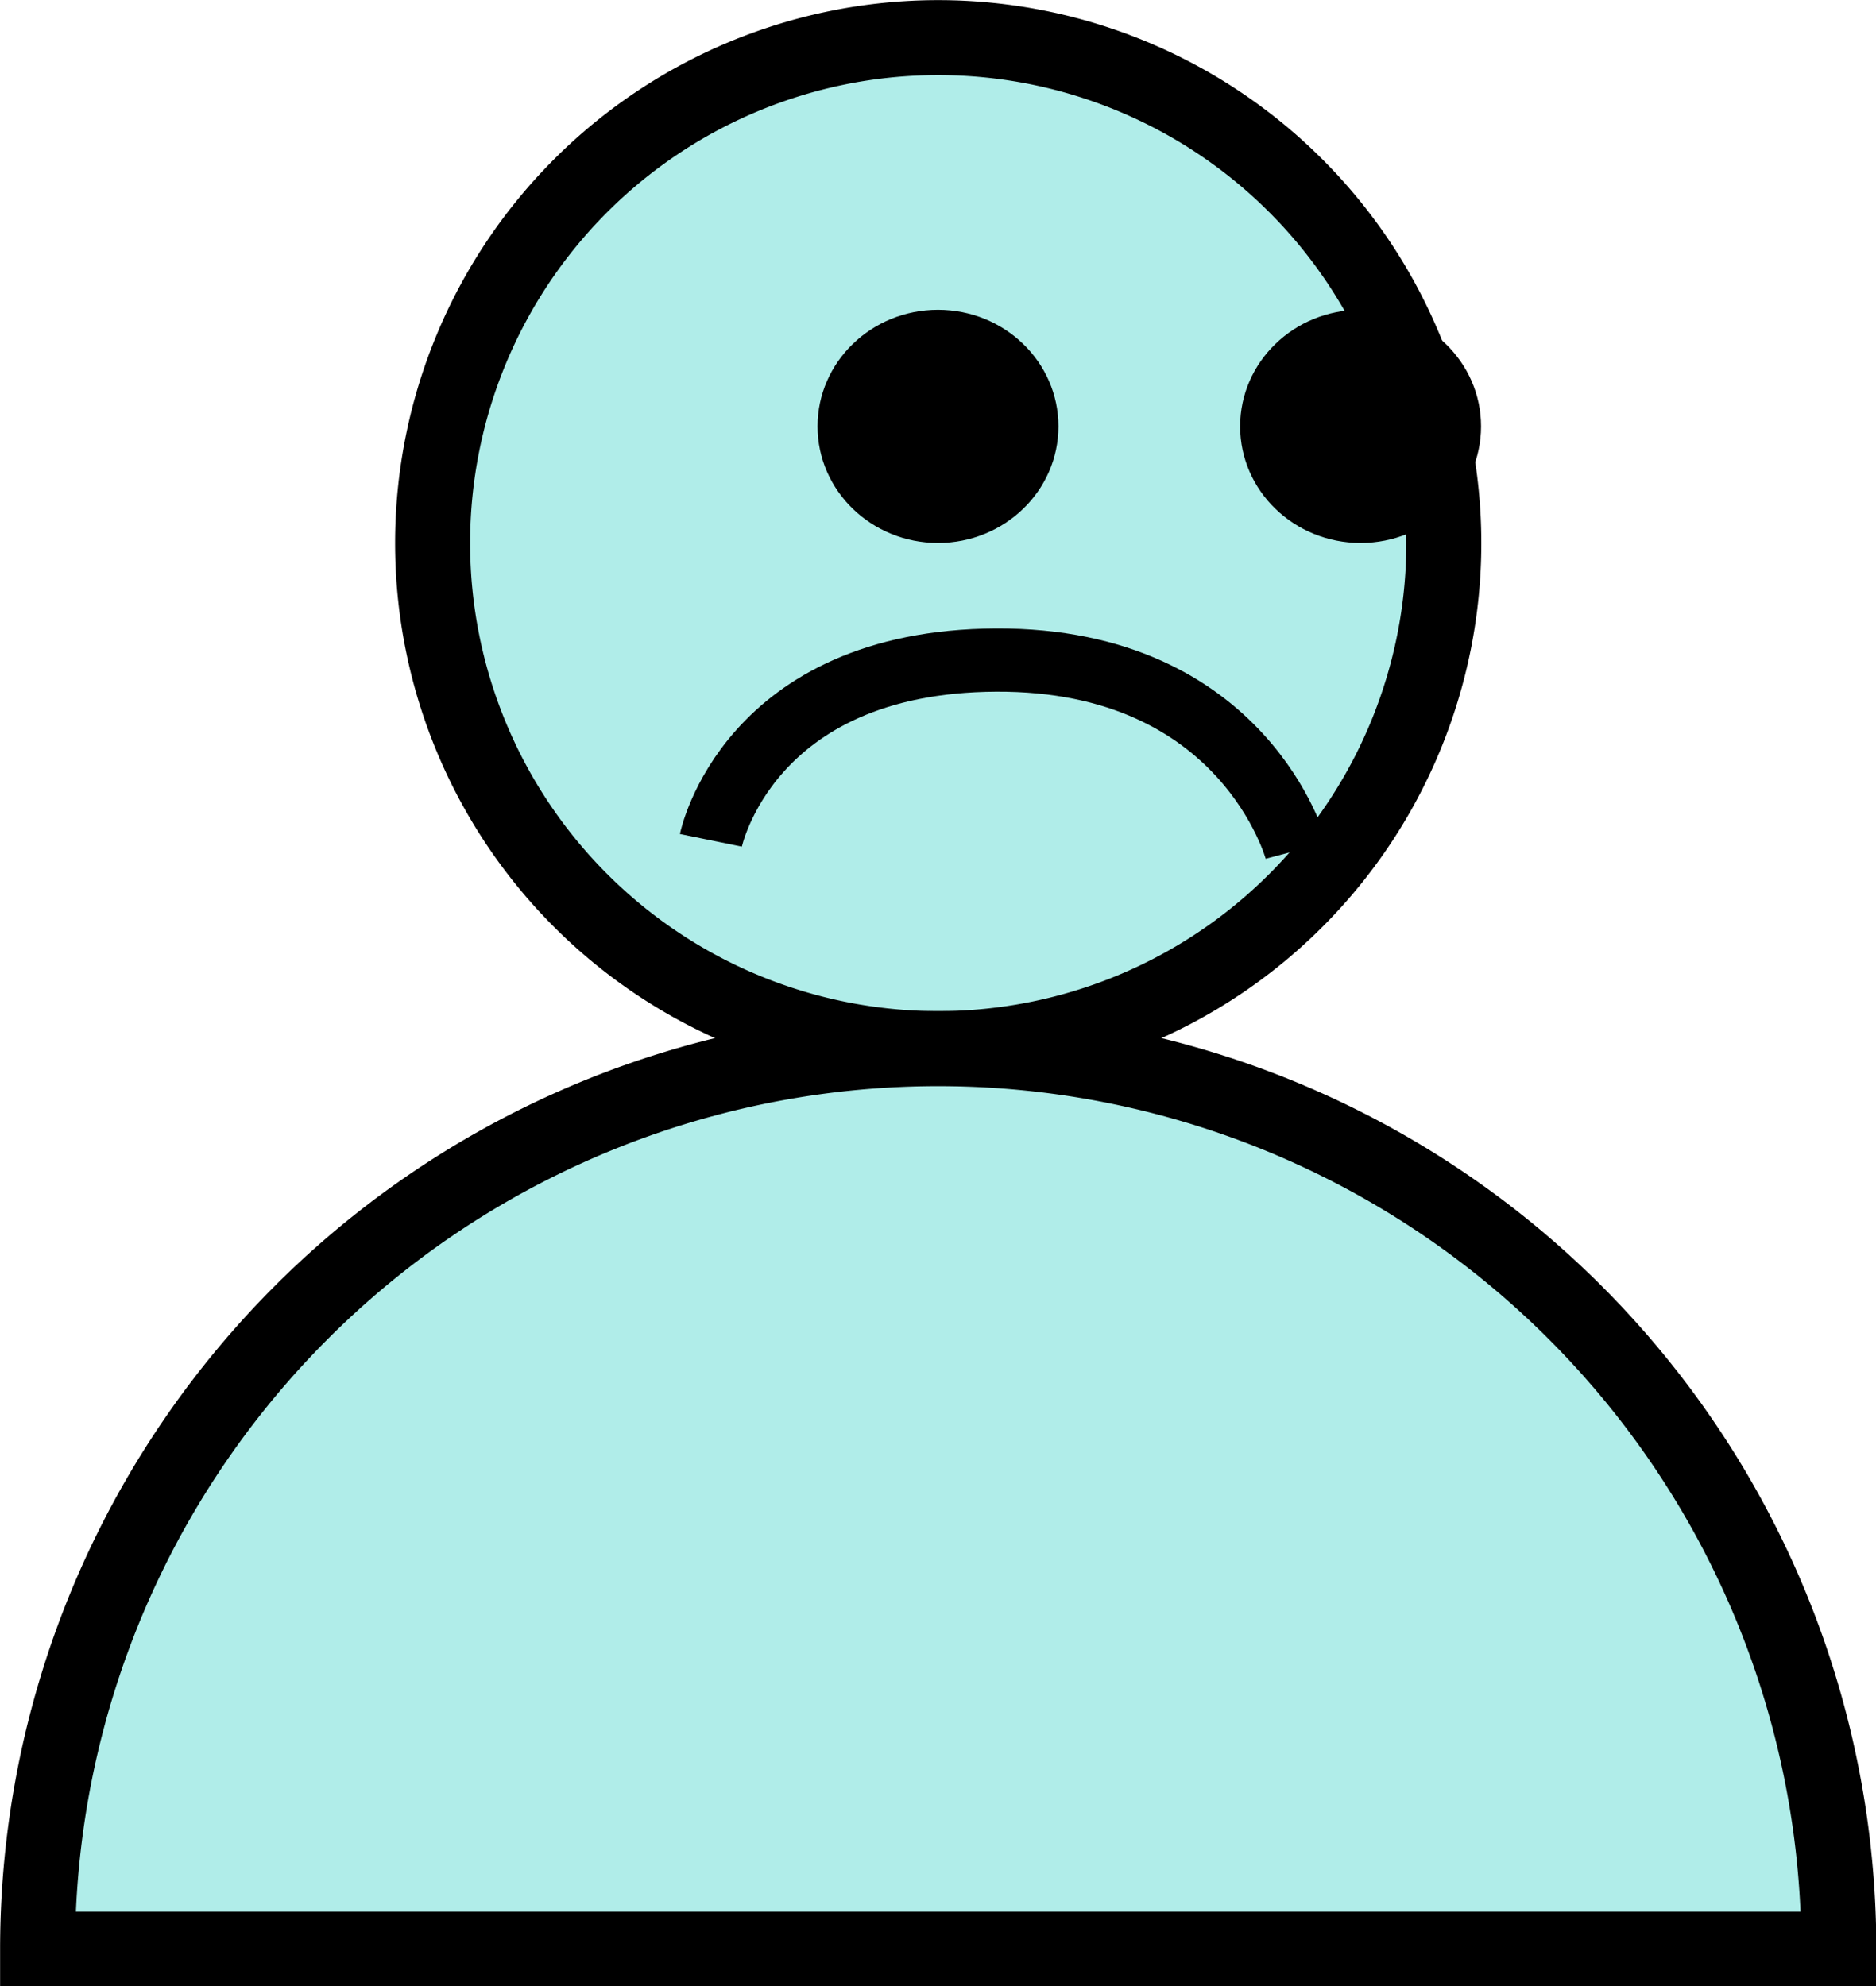 <?xml version="1.0" encoding="UTF-8" standalone="no"?>
<!-- Created with Inkscape (http://www.inkscape.org/) -->

<svg
   width="103.873mm"
   height="109.996mm"
   viewBox="0 0 103.873 109.996"
   version="1.1"
   id="svg5"
   inkscape:version="1.1.2 (b8e25be833, 2022-02-05)"
   sodipodi:docname="nobg_lose_player.svg"
   xmlns:inkscape="http://www.inkscape.org/namespaces/inkscape"
   xmlns:sodipodi="http://sodipodi.sourceforge.net/DTD/sodipodi-0.dtd"
   xmlns="http://www.w3.org/2000/svg"
   xmlns:svg="http://www.w3.org/2000/svg">
  <sodipodi:namedview
     id="namedview7"
     pagecolor="#ffffff"
     bordercolor="#666666"
     borderopacity="1.0"
     inkscape:pageshadow="2"
     inkscape:pageopacity="0.0"
     inkscape:pagecheckerboard="0"
     inkscape:document-units="mm"
     showgrid="false"
     inkscape:zoom="1.0469406"
     inkscape:cx="52.056439"
     inkscape:cy="233.06002"
     inkscape:window-width="1920"
     inkscape:window-height="1017"
     inkscape:window-x="-8"
     inkscape:window-y="-8"
     inkscape:window-maximized="1"
     inkscape:current-layer="layer5"
     inkscape:snap-bbox="true"
     inkscape:bbox-paths="true"
     inkscape:bbox-nodes="true"
     inkscape:snap-bbox-edge-midpoints="true"
     inkscape:snap-bbox-midpoints="true"
     inkscape:snap-center="true"
     inkscape:snap-text-baseline="true"
     inkscape:snap-page="true"
     inkscape:snap-object-midpoints="true"
     inkscape:snap-midpoints="true"
     inkscape:snap-smooth-nodes="true"
     inkscape:snap-intersection-paths="true"
     inkscape:object-paths="true">
    <inkscape:grid
       type="xygrid"
       id="grid6350"
       originx="-37.445"
       originy="-32.587" />
  </sodipodi:namedview>
  <defs
     id="defs2">
    <clipPath
       clipPathUnits="userSpaceOnUse"
       id="clipPath6155">
      <circle
         style="display:inline;fill:none;stroke:#000000;stroke-width:2.476;stroke-miterlimit:10;stroke-dasharray:none;stroke-opacity:1;stop-color:#000000"
         id="circle6157"
         cx="105.791"
         cy="136.884"
         r="71.492" />
    </clipPath>
    <clipPath
       clipPathUnits="userSpaceOnUse"
       id="clipPath6159">
      <circle
         style="display:inline;fill:none;stroke:#000000;stroke-width:2.476;stroke-miterlimit:10;stroke-dasharray:none;stroke-opacity:1;stop-color:#000000"
         id="circle6161"
         cx="105.791"
         cy="136.884"
         r="71.492" />
    </clipPath>
    <clipPath
       clipPathUnits="userSpaceOnUse"
       id="clipPath6163">
      <circle
         style="display:inline;fill:none;stroke:#000000;stroke-width:2.476;stroke-miterlimit:10;stroke-dasharray:none;stroke-opacity:1;stop-color:#000000"
         id="circle6165"
         cx="105.791"
         cy="136.884"
         r="71.492" />
    </clipPath>
    <clipPath
       clipPathUnits="userSpaceOnUse"
       id="clipPath6155-2">
      <circle
         style="display:inline;fill:none;stroke:#000000;stroke-width:2.476;stroke-miterlimit:10;stroke-dasharray:none;stroke-opacity:1;stop-color:#000000"
         id="circle6157-7"
         cx="105.791"
         cy="136.884"
         r="71.492" />
    </clipPath>
    <clipPath
       clipPathUnits="userSpaceOnUse"
       id="clipPath6159-4">
      <circle
         style="display:inline;fill:none;stroke:#000000;stroke-width:2.476;stroke-miterlimit:10;stroke-dasharray:none;stroke-opacity:1;stop-color:#000000"
         id="circle6161-0"
         cx="105.791"
         cy="136.884"
         r="71.492" />
    </clipPath>
  </defs>
  <g
     inkscape:groupmode="layer"
     id="layer2"
     inkscape:label="bg"
     style="display:inline"
     transform="translate(-74.162,-100.553)" />
  <g
     inkscape:groupmode="layer"
     id="layer5"
     inkscape:label="player"
     style="display:inline"
     transform="translate(-37.445,-32.587)">
    <g
       id="g10747"
       transform="matrix(1.661,0,0,1.661,-24.744,-21.534)">
      <path
         id="path2492"
         style="display:inline;fill:#b0ede9;stroke:#000000;stroke-width:2.5;stroke-miterlimit:10;stroke-dasharray:none;stroke-opacity:1;stop-color:#000000"
         d="m 122.287,118.657 a 16.854,16.854 0 0 1 -16.854,16.854 16.854,16.854 0 0 1 -16.854,-16.854 16.854,16.854 0 0 1 16.854,-16.854 16.854,16.854 0 0 1 16.854,16.854 z"
         clip-path="url(#clipPath6159-4)"
         transform="translate(-36.717,-67.966)" />
      <path
         id="path6199"
         style="display:inline;fill:#b0ede9;stroke:#000000;stroke-width:2.5;stroke-miterlimit:10;stroke-dasharray:none;stroke-opacity:1;stop-color:#000000"
         d="m 135.455,169.745 a 30.022,30.022 0 0 0 -15.011,-26 30.022,30.022 0 0 0 -30.022,0 30.022,30.022 0 0 0 -15.011,26 h 30.022 z"
         clip-path="url(#clipPath6155-2)"
         transform="translate(-36.717,-72.177)" />
    </g>
    <ellipse
       style="display:inline;fill:#000000;stroke-width:1;stop-color:#000000"
       id="path94441"
       cx="89.381"
       cy="56.199"
       rx="6.669"
       ry="6.456" />
    <ellipse
       style="display:inline;fill:#000000;stroke-width:1;stop-color:#000000"
       id="path94441-1"
       cx="112.78"
       cy="56.199"
       rx="6.669"
       ry="6.456" />
    <path
       style="display:inline;fill:none;stroke:#000000;stroke-width:3.5;stroke-linecap:butt;stroke-linejoin:miter;stroke-miterlimit:4;stroke-dasharray:none;stroke-opacity:1"
       d="m 76.806,79.122 c 0,0 2.022,-9.919 15.795,-9.982 13.773,-0.063 16.616,10.551 16.616,10.551"
       id="path94580" />
  </g>
</svg>
